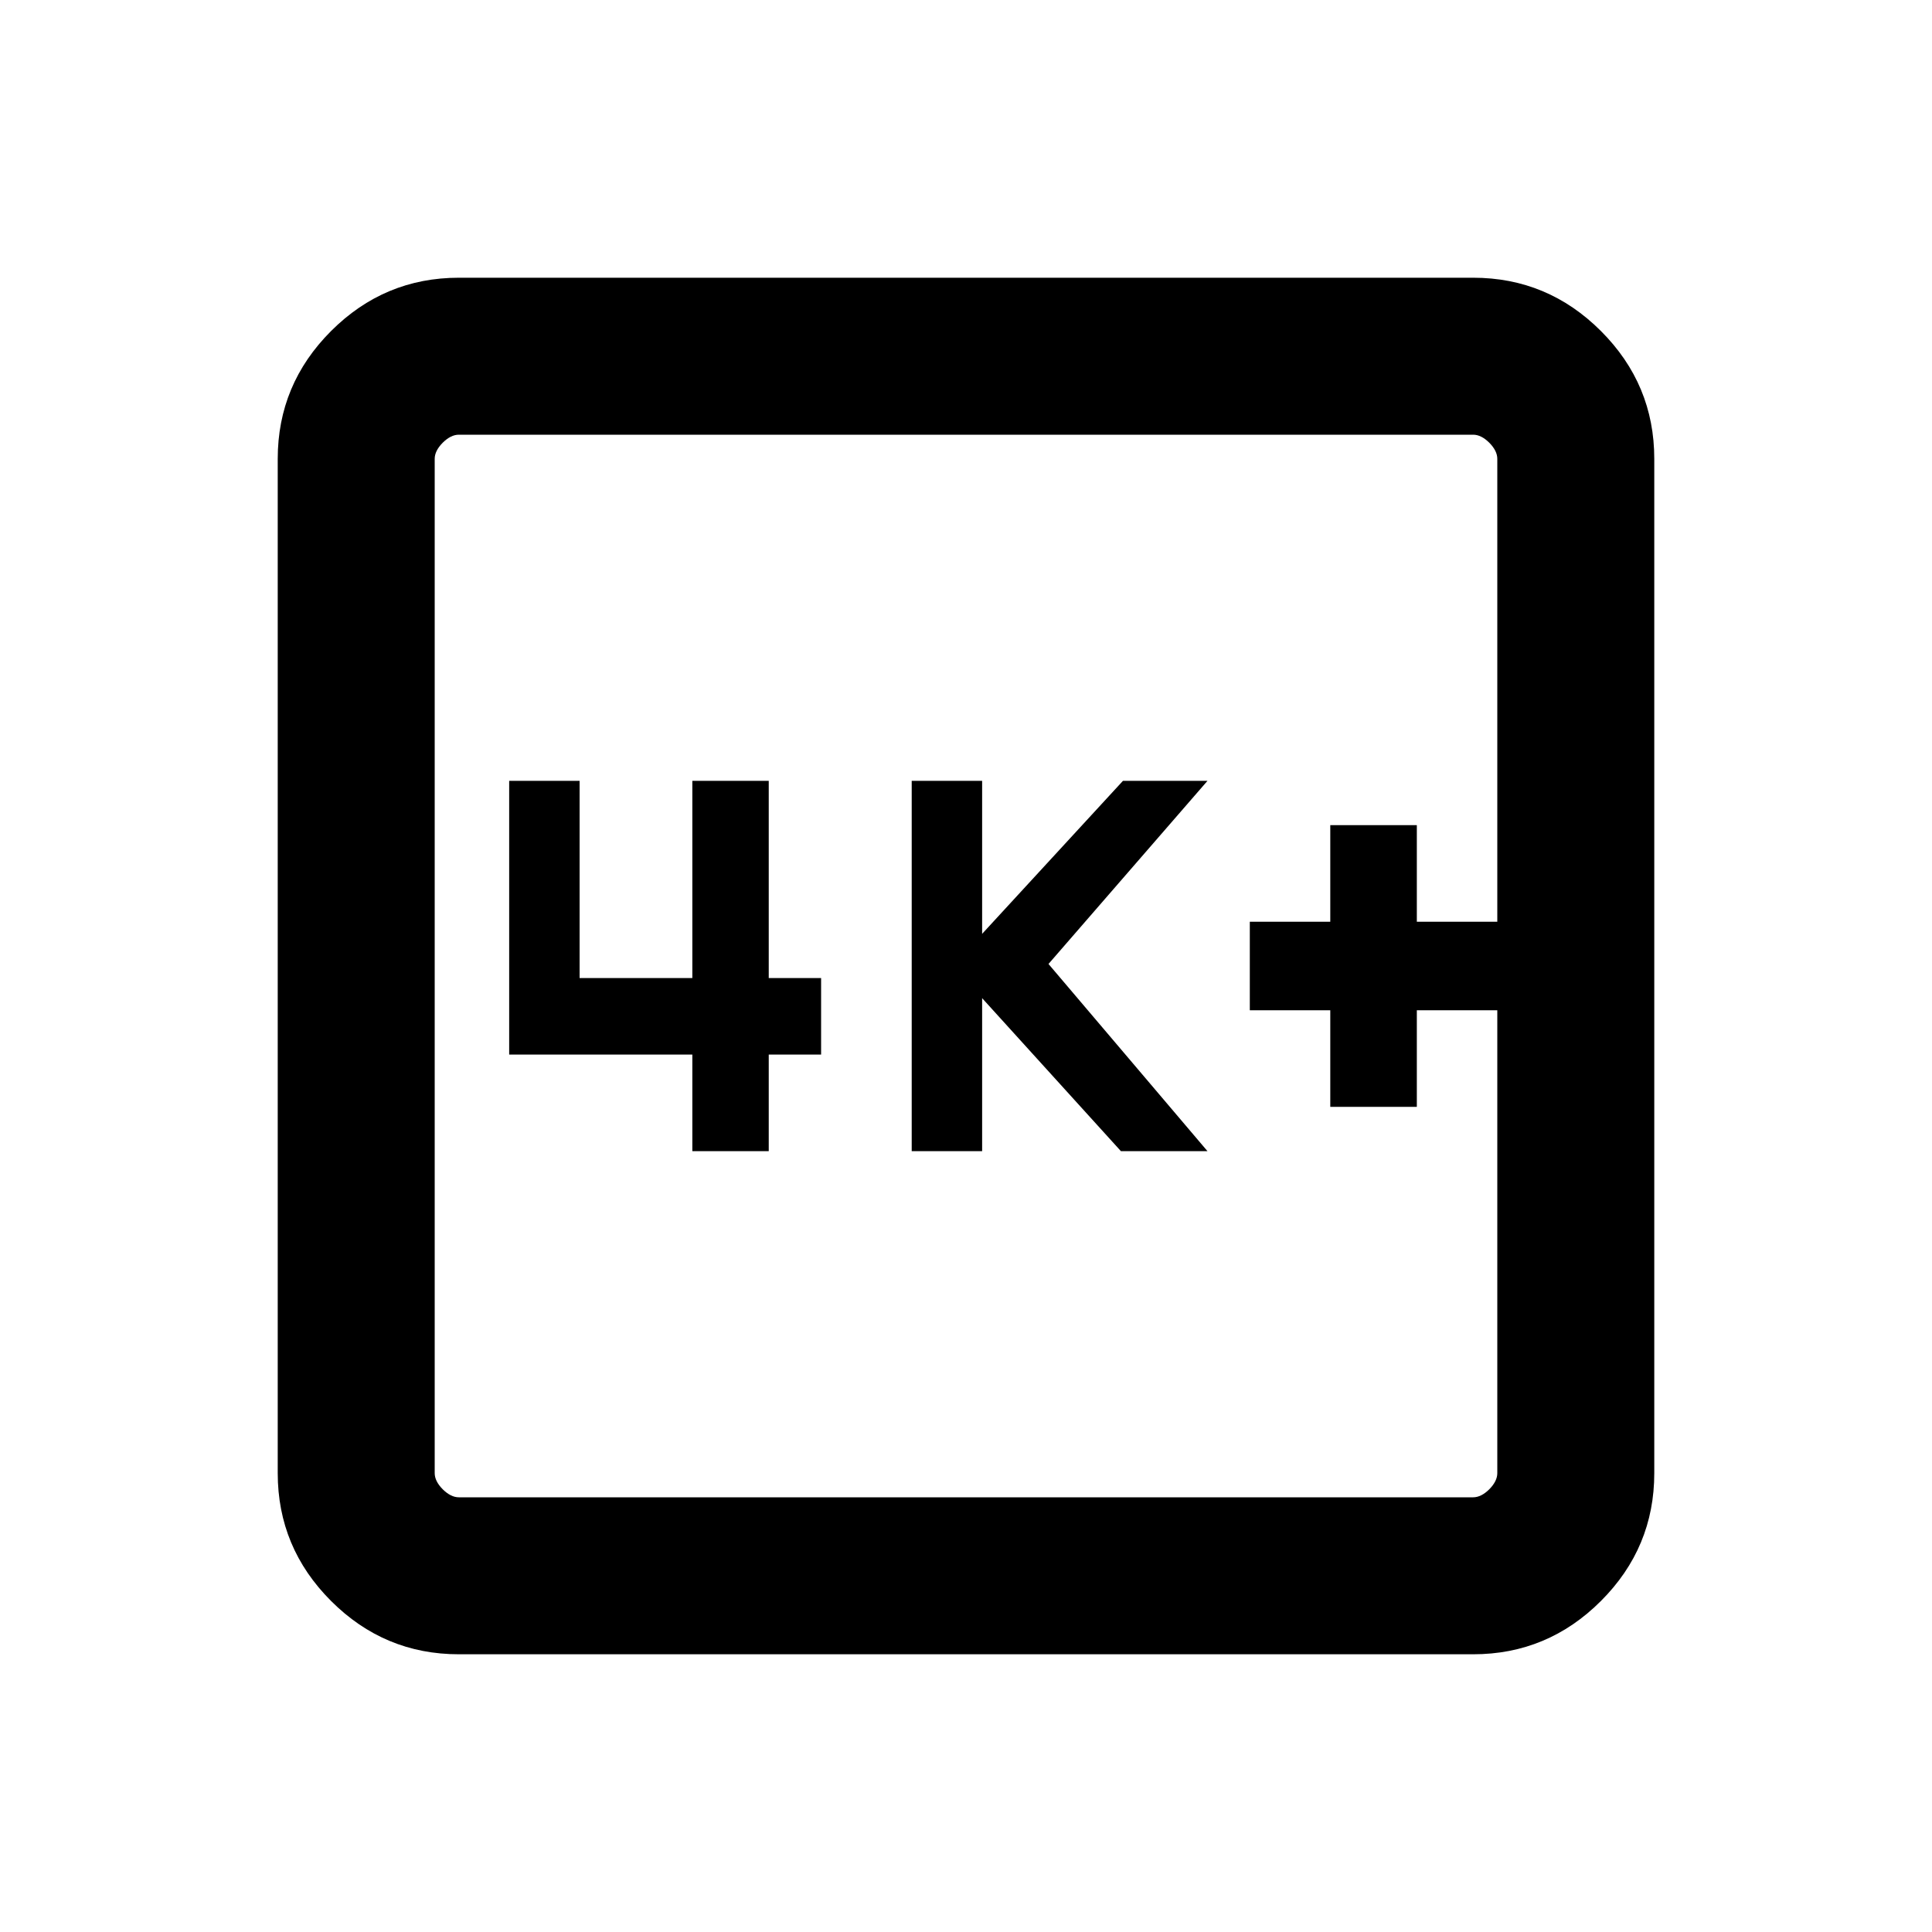 <svg xmlns="http://www.w3.org/2000/svg" height="20" width="20"><path d="M13.771 11.458h.896v-1h.833v-.916h-.833v-1h-.896v1h-.833v.916h.833Zm-4.333.459h.729v-1.584l1.437 1.584h.896l-1.646-1.938L12.5 8.083h-.875l-1.458 1.584V8.083h-.729Zm-2.271 0h.791v-1H8.5v-.792h-.542V8.083h-.791v2.042H6V8.083h-.729v2.834h1.896ZM4.75 17.125q-.771 0-1.323-.552-.552-.552-.552-1.323V4.75q0-.771.552-1.323.552-.552 1.323-.552h10.5q.771 0 1.323.552.552.552.552 1.323v10.5q0 .771-.552 1.323-.552.552-1.323.552Zm0-1.625h10.5q.083 0 .167-.083.083-.084.083-.167V4.75q0-.083-.083-.167-.084-.083-.167-.083H4.75q-.083 0-.167.083-.083.084-.083.167v10.5q0 .083.083.167.084.083.167.083Zm-.25-11v11-11Z"/></svg>